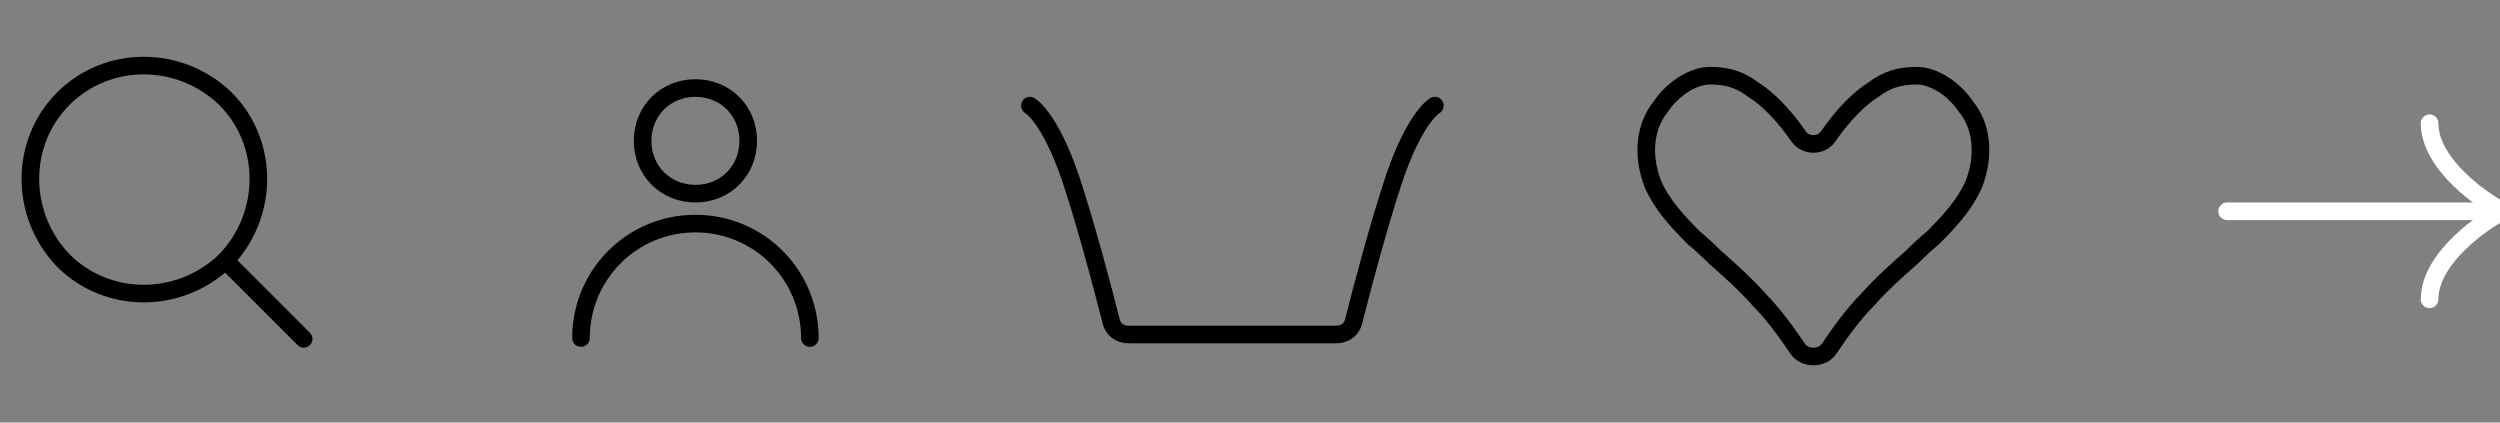<svg version="1.2" xmlns="http://www.w3.org/2000/svg" viewBox="0 0 142 24" width="142" height="24">
	<rect x="0" y="0" width="142" height="24" fill="#808080" stroke="none"/>
	<title>New Project-svg</title>
	<style>
		.s0 { fill: none;stroke: #000000 } 
		.s1 { fill: #000000 } 
		.s2 { fill: none;stroke: #000000;stroke-linecap: round } 
		.s3 { fill: none;stroke: #000000;stroke-linecap: round;stroke-linejoin: round } 
		.s4 { fill: none;stroke: #ffffff;stroke-linecap: round } 
		.s5 { fill: none;stroke: #ffffff;stroke-linecap: round;stroke-linejoin: round } 
	</style>
	<g id="Folder 1">
		<path id="Layer" class="s0" d="m3.6 14.8c-2.5-2.6-2.5-6.7 0-9.2 2.5-2.5 6.6-2.5 9.2 0 2.5 2.5 2.5 6.6 0 9.2-2.6 2.5-6.7 2.5-9.2 0z"/>
		<path id="Layer" class="s1" d="m12.7 14.7c0.2-0.2 0.5-0.2 0.7 0l4.2 4.2c0.2 0.2 0.2 0.5 0 0.7-0.2 0.2-0.5 0.2-0.7 0l-4.2-4.2c-0.2-0.2-0.2-0.5 0-0.7z"/>
	</g>
	<g id="Folder 2">
		<path id="Layer" class="s0" d="m39.5 11c-1.7 0-3-1.3-3-3 0-1.7 1.3-3 3-3 1.7 0 3 1.3 3 3 0 1.7-1.3 3-3 3z"/>
		<path id="Layer" class="s2" d="m33 19.2c0-3.6 2.9-6.5 6.5-6.5 3.6 0 6.5 2.9 6.5 6.5"/>
	</g>
	<g id="Folder 5">
		<path id="Layer" class="s2" d="m81.5 6c0 0-1.1 0.6-2.3 4.1-0.9 2.7-1.9 6.5-2.3 8.1-0.1 0.5-0.5 0.8-1 0.8h-5.9-5.9c-0.5 0-0.9-0.3-1-0.8-0.4-1.6-1.4-5.4-2.3-8.1-1.2-3.5-2.3-4.1-2.3-4.1"/>
	</g>
	<g id="Folder 4">
		<path id="Layer" class="s3" d="m93.9 10.5c-0.7-1.8-0.4-3.4 0.4-4.4 0.8-1.2 2-1.8 2.8-1.8 1 0 1.7 0.2 2.5 0.8 0.8 0.5 1.7 1.4 2.6 2.7 0.4 0.5 1.2 0.5 1.6 0 0.9-1.3 1.8-2.2 2.6-2.7 0.8-0.6 1.5-0.8 2.5-0.8 0.8 0 2 0.6 2.8 1.8 0.8 1 1.1 2.6 0.4 4.4-0.5 1.1-1.3 2-2.3 3q-0.6 0.5-1.2 1.1c-0.8 0.7-1.7 1.5-2.5 2.4-0.8 0.8-1.6 1.9-2.2 2.8-0.4 0.6-1.4 0.6-1.8 0-0.6-0.9-1.4-2-2.2-2.8-0.8-0.9-1.7-1.7-2.5-2.4q-0.6-0.6-1.2-1.1c-1-1-1.8-1.9-2.3-3z"/>
	</g>
	<g id="Folder 3">
		<path id="Layer" class="s4" d="m138 7c0 2.4 3.2 4.5 4 4.9q0.1 0.1 0 0.2c-0.8 0.4-4 2.5-4 4.9"/>
		<path id="Layer" class="s5" d="m126.5 12h15"/>
	</g>
</svg>